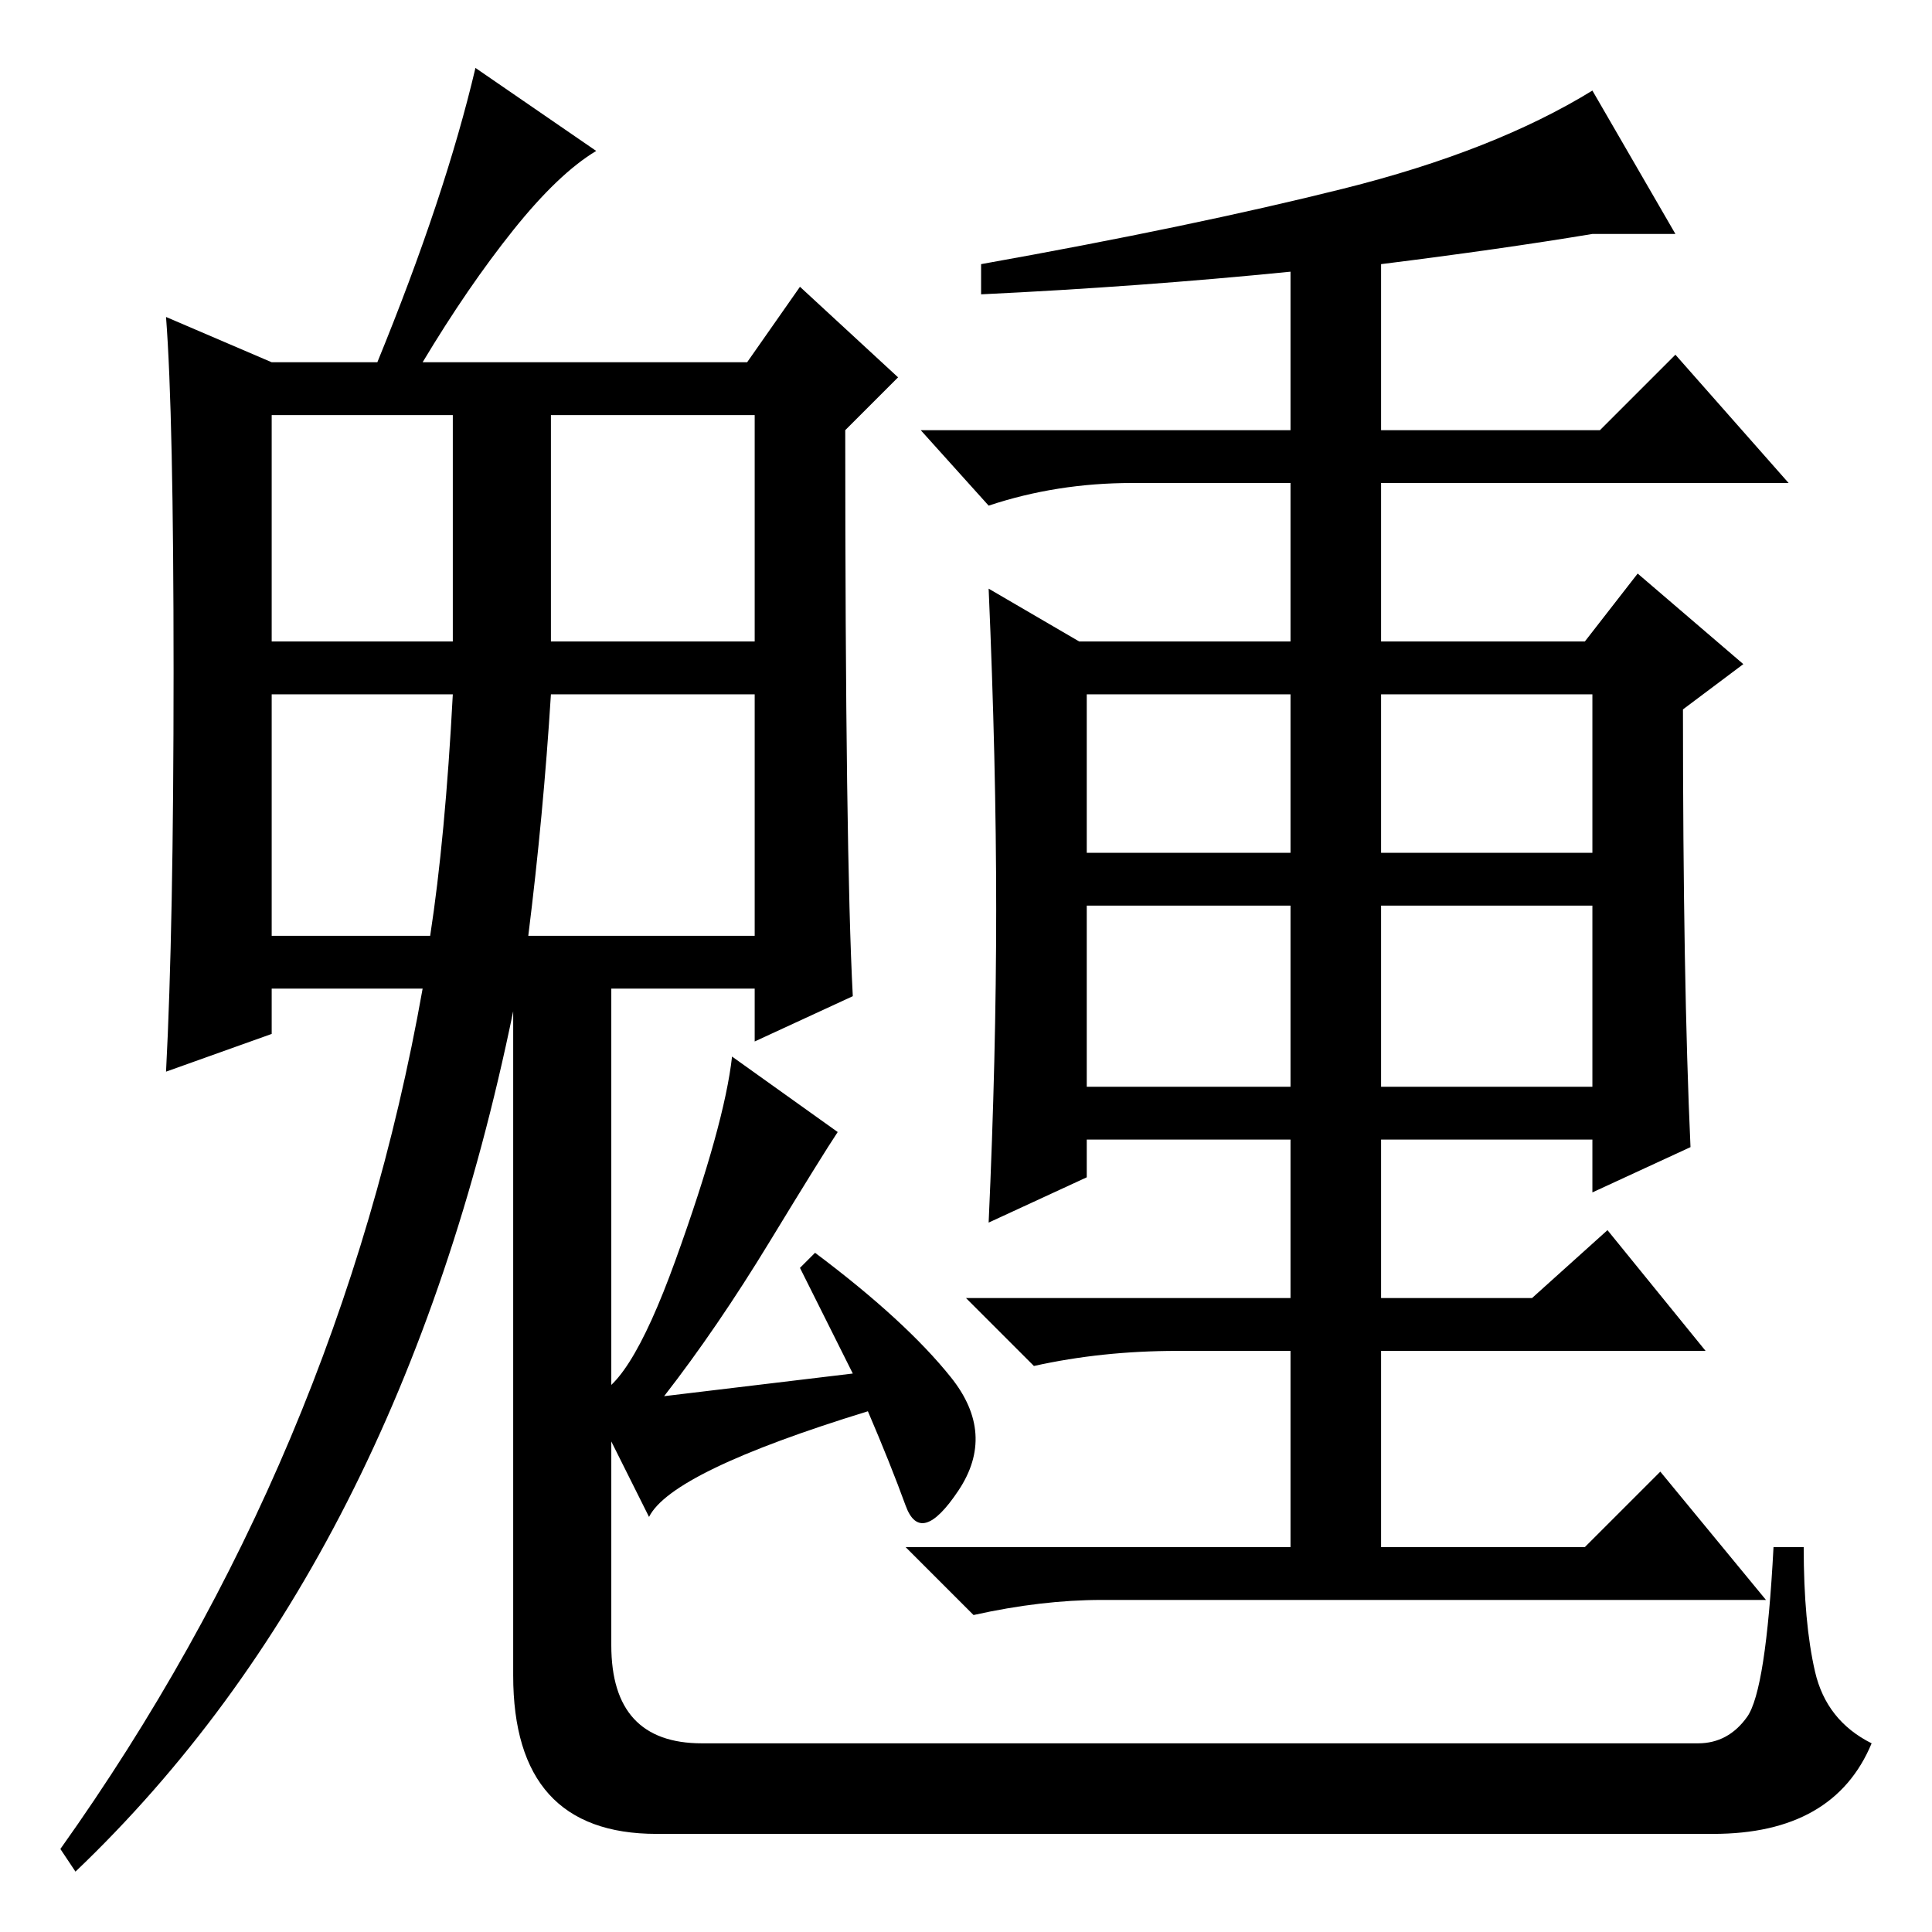 <?xml version="1.0" standalone="no"?>
<!DOCTYPE svg PUBLIC "-//W3C//DTD SVG 1.1//EN" "http://www.w3.org/Graphics/SVG/1.1/DTD/svg11.dtd" >
<svg xmlns="http://www.w3.org/2000/svg" xmlns:xlink="http://www.w3.org/1999/xlink" version="1.1" viewBox="0 -36 256 256">
  <g transform="matrix(1 0 0 -1 0 220)">
   <path fill="currentColor"
d="M111 106q-2 -3 -9 -14.5t-14 -20.5l25 3l-7 14l2 2q12 -9 18 -16.5t1 -15t-7 -2t-5 12.5q-26 -8 -29 -14l-8 16q5 0 11.5 18t7.5 27zM23 167q0 34 -1 47l14 -6h14q9 22 13 39l16 -11q-5 -3 -11 -10.5t-12 -17.5h43l7 10l13 -12l-7 -7q0 -56 1 -75l-13 -6v7h-19v-87
q0 -13 12 -13h132q4 0 6.5 3.5t3.5 22.5h4q0 -10 1.5 -16.5t7.5 -9.5q-5 -12 -21 -12h-140q-19 0 -19 21v88q-15 -73 -58 -114l-2 3q37 52 48 114h-20v-6l-14 -5q1 19 1 53zM36 171h24v30h-24v-30zM73 171h27v30h-27v-30zM36 132h21q2 13 3 32h-24v-32zM70 132h30v32h-27
q-1 -16 -3 -32zM224 104l-13 -6v7h-28v-21h20l10 9l13 -16h-43v-26h27l10 10l14 -17h-88q-8 0 -17 -2l-9 9h51v26h-15q-10 0 -19 -2l-9 9h43v21h-27v-5l-13 -6q1 22 1 41.5t-1 42.5l12 -7h28v21h-21q-10 0 -19 -3l-9 10h49v21q-20 -2 -41 -3v4q28 5 48 10t33 13l11 -19h-11
q-12 -2 -28 -4v-22h29l10 10l15 -17h-54v-21h27l7 9l14 -12l-8 -6q0 -36 1 -58zM144 143h27v21h-27v-21zM183 143h28v21h-28v-21zM144 112h27v24h-27v-24zM183 112h28v24h-28v-24z" />
  </g>

</svg>
